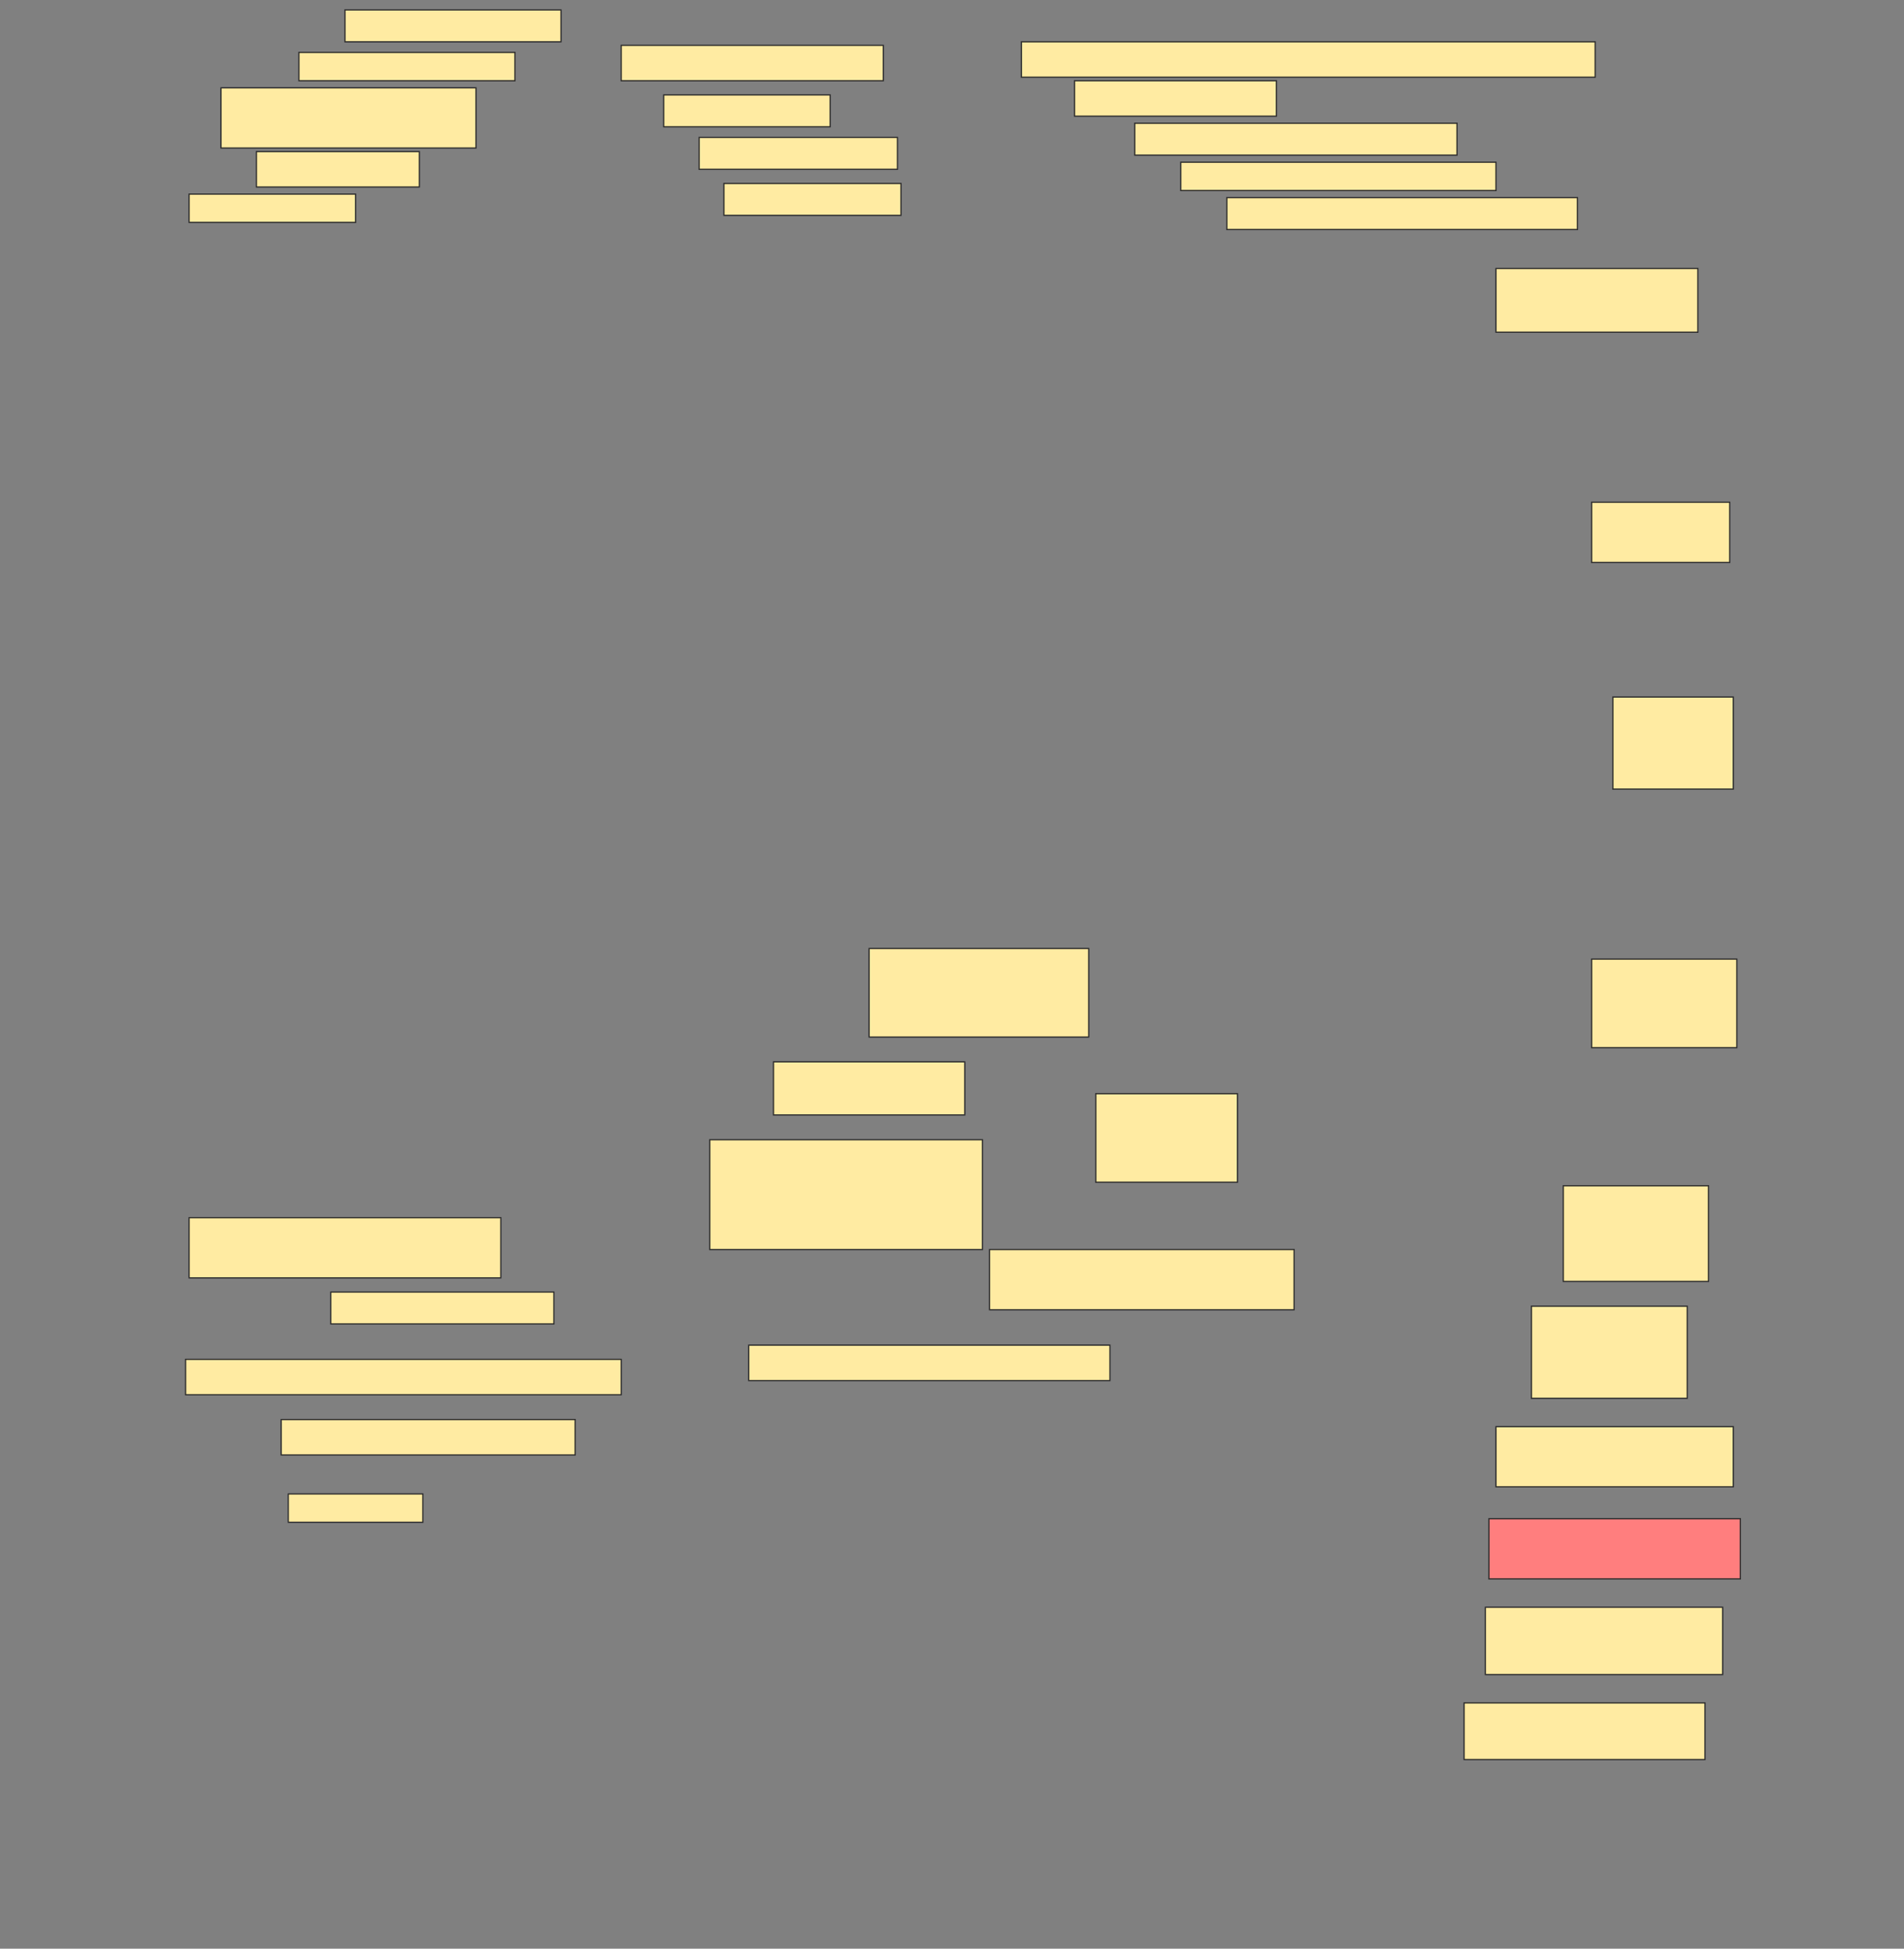 <svg height="1572" width="1536" xmlns="http://www.w3.org/2000/svg">
 <rect width="100%" height="100%" fill="#808080" stroke="none"/>
 <!-- Created with Image Occlusion Enhanced -->
 <g>
  <title>Labels</title>
 </g>
 <g>
  <title>Masks</title>
  <rect fill="#FFEBA2" height="25.714" id="22092c2d253b4830b1c8fec49ae2c562-ao-1" stroke="#2D2D2D" width="174.286" x="278.286" y="8"/>
  <rect fill="#FFEBA2" height="22.857" id="22092c2d253b4830b1c8fec49ae2c562-ao-2" stroke="#2D2D2D" width="174.286" x="241.143" y="42.286"/>
  <rect fill="#FFEBA2" height="28.571" id="22092c2d253b4830b1c8fec49ae2c562-ao-3" stroke="#2D2D2D" width="211.429" x="501.143" y="36.571"/>
  <rect fill="#FFEBA2" height="28.571" id="22092c2d253b4830b1c8fec49ae2c562-ao-4" stroke="#2D2D2D" width="462.857" x="824" y="33.714"/>
  <rect fill="#FFEBA2" height="48.571" id="22092c2d253b4830b1c8fec49ae2c562-ao-5" stroke="#2D2D2D" width="205.714" x="178.286" y="70.857"/>
  <g id="22092c2d253b4830b1c8fec49ae2c562-ao-6">
   <rect fill="#FFEBA2" height="25.714" stroke="#2D2D2D" width="134.286" x="535.429" y="76.571"/>
   <rect fill="#FFEBA2" height="25.714" stroke="#2D2D2D" width="160" x="564" y="110.857"/>
   <rect fill="#FFEBA2" height="25.714" stroke="#2D2D2D" width="142.857" x="584" y="148"/>
  </g>
  <rect fill="#FFEBA2" height="28.571" id="22092c2d253b4830b1c8fec49ae2c562-ao-7" stroke="#2D2D2D" stroke-dasharray="null" stroke-linecap="null" stroke-linejoin="null" width="162.857" x="866.857" y="65.143"/>
  <rect fill="#FFEBA2" height="25.714" id="22092c2d253b4830b1c8fec49ae2c562-ao-8" stroke="#2D2D2D" stroke-dasharray="null" stroke-linecap="null" stroke-linejoin="null" width="260" x="915.429" y="99.428"/>
  <rect fill="#FFEBA2" height="28.571" id="22092c2d253b4830b1c8fec49ae2c562-ao-9" stroke="#2D2D2D" stroke-dasharray="null" stroke-linecap="null" stroke-linejoin="null" width="131.429" x="206.857" y="122.286"/>
  <rect fill="#FFEBA2" height="22.857" id="22092c2d253b4830b1c8fec49ae2c562-ao-10" stroke="#2D2D2D" stroke-dasharray="null" stroke-linecap="null" stroke-linejoin="null" width="254.286" x="952.572" y="130.857"/>
  <rect fill="#FFEBA2" height="22.857" id="22092c2d253b4830b1c8fec49ae2c562-ao-11" stroke="#2D2D2D" stroke-dasharray="null" stroke-linecap="null" stroke-linejoin="null" width="134.286" x="152.572" y="156.571"/>
  <rect fill="#FFEBA2" height="25.714" id="22092c2d253b4830b1c8fec49ae2c562-ao-12" stroke="#2D2D2D" stroke-dasharray="null" stroke-linecap="null" stroke-linejoin="null" width="282.857" x="989.714" y="159.428"/>
  <rect fill="#FFEBA2" height="51.429" id="22092c2d253b4830b1c8fec49ae2c562-ao-13" stroke="#2D2D2D" stroke-dasharray="null" stroke-linecap="null" stroke-linejoin="null" width="162.857" x="1206.857" y="216.571"/>
  <rect fill="#FFEBA2" height="48.571" id="22092c2d253b4830b1c8fec49ae2c562-ao-14" stroke="#2D2D2D" stroke-dasharray="null" stroke-linecap="null" stroke-linejoin="null" width="111.429" x="1284" y="405.143"/>
  <rect fill="#FFEBA2" height="74.286" id="22092c2d253b4830b1c8fec49ae2c562-ao-15" stroke="#2D2D2D" stroke-dasharray="null" stroke-linecap="null" stroke-linejoin="null" width="97.143" x="1301.143" y="562.286"/>
  <rect fill="#FFEBA2" height="71.429" id="22092c2d253b4830b1c8fec49ae2c562-ao-16" stroke="#2D2D2D" stroke-dasharray="null" stroke-linecap="null" stroke-linejoin="null" width="117.143" x="1284" y="773.714"/>
  <rect fill="#FFEBA2" height="71.429" id="22092c2d253b4830b1c8fec49ae2c562-ao-17" stroke="#2D2D2D" stroke-dasharray="null" stroke-linecap="null" stroke-linejoin="null" width="177.143" x="701.143" y="765.143"/>
  <rect fill="#FFEBA2" height="42.857" id="22092c2d253b4830b1c8fec49ae2c562-ao-18" stroke="#2D2D2D" stroke-dasharray="null" stroke-linecap="null" stroke-linejoin="null" width="154.286" x="624" y="856.571"/>
  <rect fill="#FFEBA2" height="71.429" id="22092c2d253b4830b1c8fec49ae2c562-ao-19" stroke="#2D2D2D" stroke-dasharray="null" stroke-linecap="null" stroke-linejoin="null" width="114.286" x="884" y="882.286"/>
  <rect fill="#FFEBA2" height="88.571" id="22092c2d253b4830b1c8fec49ae2c562-ao-20" stroke="#2D2D2D" stroke-dasharray="null" stroke-linecap="null" stroke-linejoin="null" width="220" x="572.572" y="919.429"/>
  <rect fill="#FFEBA2" height="48.571" id="22092c2d253b4830b1c8fec49ae2c562-ao-21" stroke="#2D2D2D" stroke-dasharray="null" stroke-linecap="null" stroke-linejoin="null" width="251.429" x="152.572" y="982.286"/>
  <rect fill="#FFEBA2" height="77.143" id="22092c2d253b4830b1c8fec49ae2c562-ao-22" stroke="#2D2D2D" stroke-dasharray="null" stroke-linecap="null" stroke-linejoin="null" width="117.143" x="1261.143" y="956.571"/>
  <rect fill="#FFEBA2" height="48.571" id="22092c2d253b4830b1c8fec49ae2c562-ao-23" stroke="#2D2D2D" stroke-dasharray="null" stroke-linecap="null" stroke-linejoin="null" width="245.714" x="798.286" y="1008"/>
  <rect fill="#FFEBA2" height="25.714" id="22092c2d253b4830b1c8fec49ae2c562-ao-24" stroke="#2D2D2D" stroke-dasharray="null" stroke-linecap="null" stroke-linejoin="null" width="180" x="266.857" y="1042.286"/>
  <rect fill="#FFEBA2" height="74.286" id="22092c2d253b4830b1c8fec49ae2c562-ao-25" stroke="#2D2D2D" stroke-dasharray="null" stroke-linecap="null" stroke-linejoin="null" width="125.714" x="1235.429" y="1053.714"/>
  <rect fill="#FFEBA2" height="28.571" id="22092c2d253b4830b1c8fec49ae2c562-ao-26" stroke="#2D2D2D" stroke-dasharray="null" stroke-linecap="null" stroke-linejoin="null" width="351.429" x="149.714" y="1096.571"/>
  <rect fill="#FFEBA2" height="28.571" id="22092c2d253b4830b1c8fec49ae2c562-ao-27" stroke="#2D2D2D" stroke-dasharray="null" stroke-linecap="null" stroke-linejoin="null" width="291.429" x="604" y="1085.143"/>
  <rect fill="#FFEBA2" height="28.571" id="22092c2d253b4830b1c8fec49ae2c562-ao-28" stroke="#2D2D2D" stroke-dasharray="null" stroke-linecap="null" stroke-linejoin="null" width="237.143" x="226.857" y="1145.143"/>
  <rect fill="#FFEBA2" height="48.571" id="22092c2d253b4830b1c8fec49ae2c562-ao-29" stroke="#2D2D2D" stroke-dasharray="null" stroke-linecap="null" stroke-linejoin="null" width="191.429" x="1206.857" y="1150.857"/>
  <rect fill="#FFEBA2" height="22.857" id="22092c2d253b4830b1c8fec49ae2c562-ao-30" stroke="#2D2D2D" stroke-dasharray="null" stroke-linecap="null" stroke-linejoin="null" width="108.571" x="232.572" y="1205.143"/>
  <rect class="qshape" fill="#FF7E7E" height="48.571" id="22092c2d253b4830b1c8fec49ae2c562-ao-31" stroke="#2D2D2D" stroke-dasharray="null" stroke-linecap="null" stroke-linejoin="null" width="202.857" x="1201.143" y="1225.143"/>
  <rect fill="#FFEBA2" height="54.286" id="22092c2d253b4830b1c8fec49ae2c562-ao-32" stroke="#2D2D2D" stroke-dasharray="null" stroke-linecap="null" stroke-linejoin="null" width="191.429" x="1198.286" y="1296.571"/>
  <rect fill="#FFEBA2" height="45.714" id="22092c2d253b4830b1c8fec49ae2c562-ao-33" stroke="#2D2D2D" stroke-dasharray="null" stroke-linecap="null" stroke-linejoin="null" width="194.286" x="1181.143" y="1373.714"/>
 </g>
</svg>